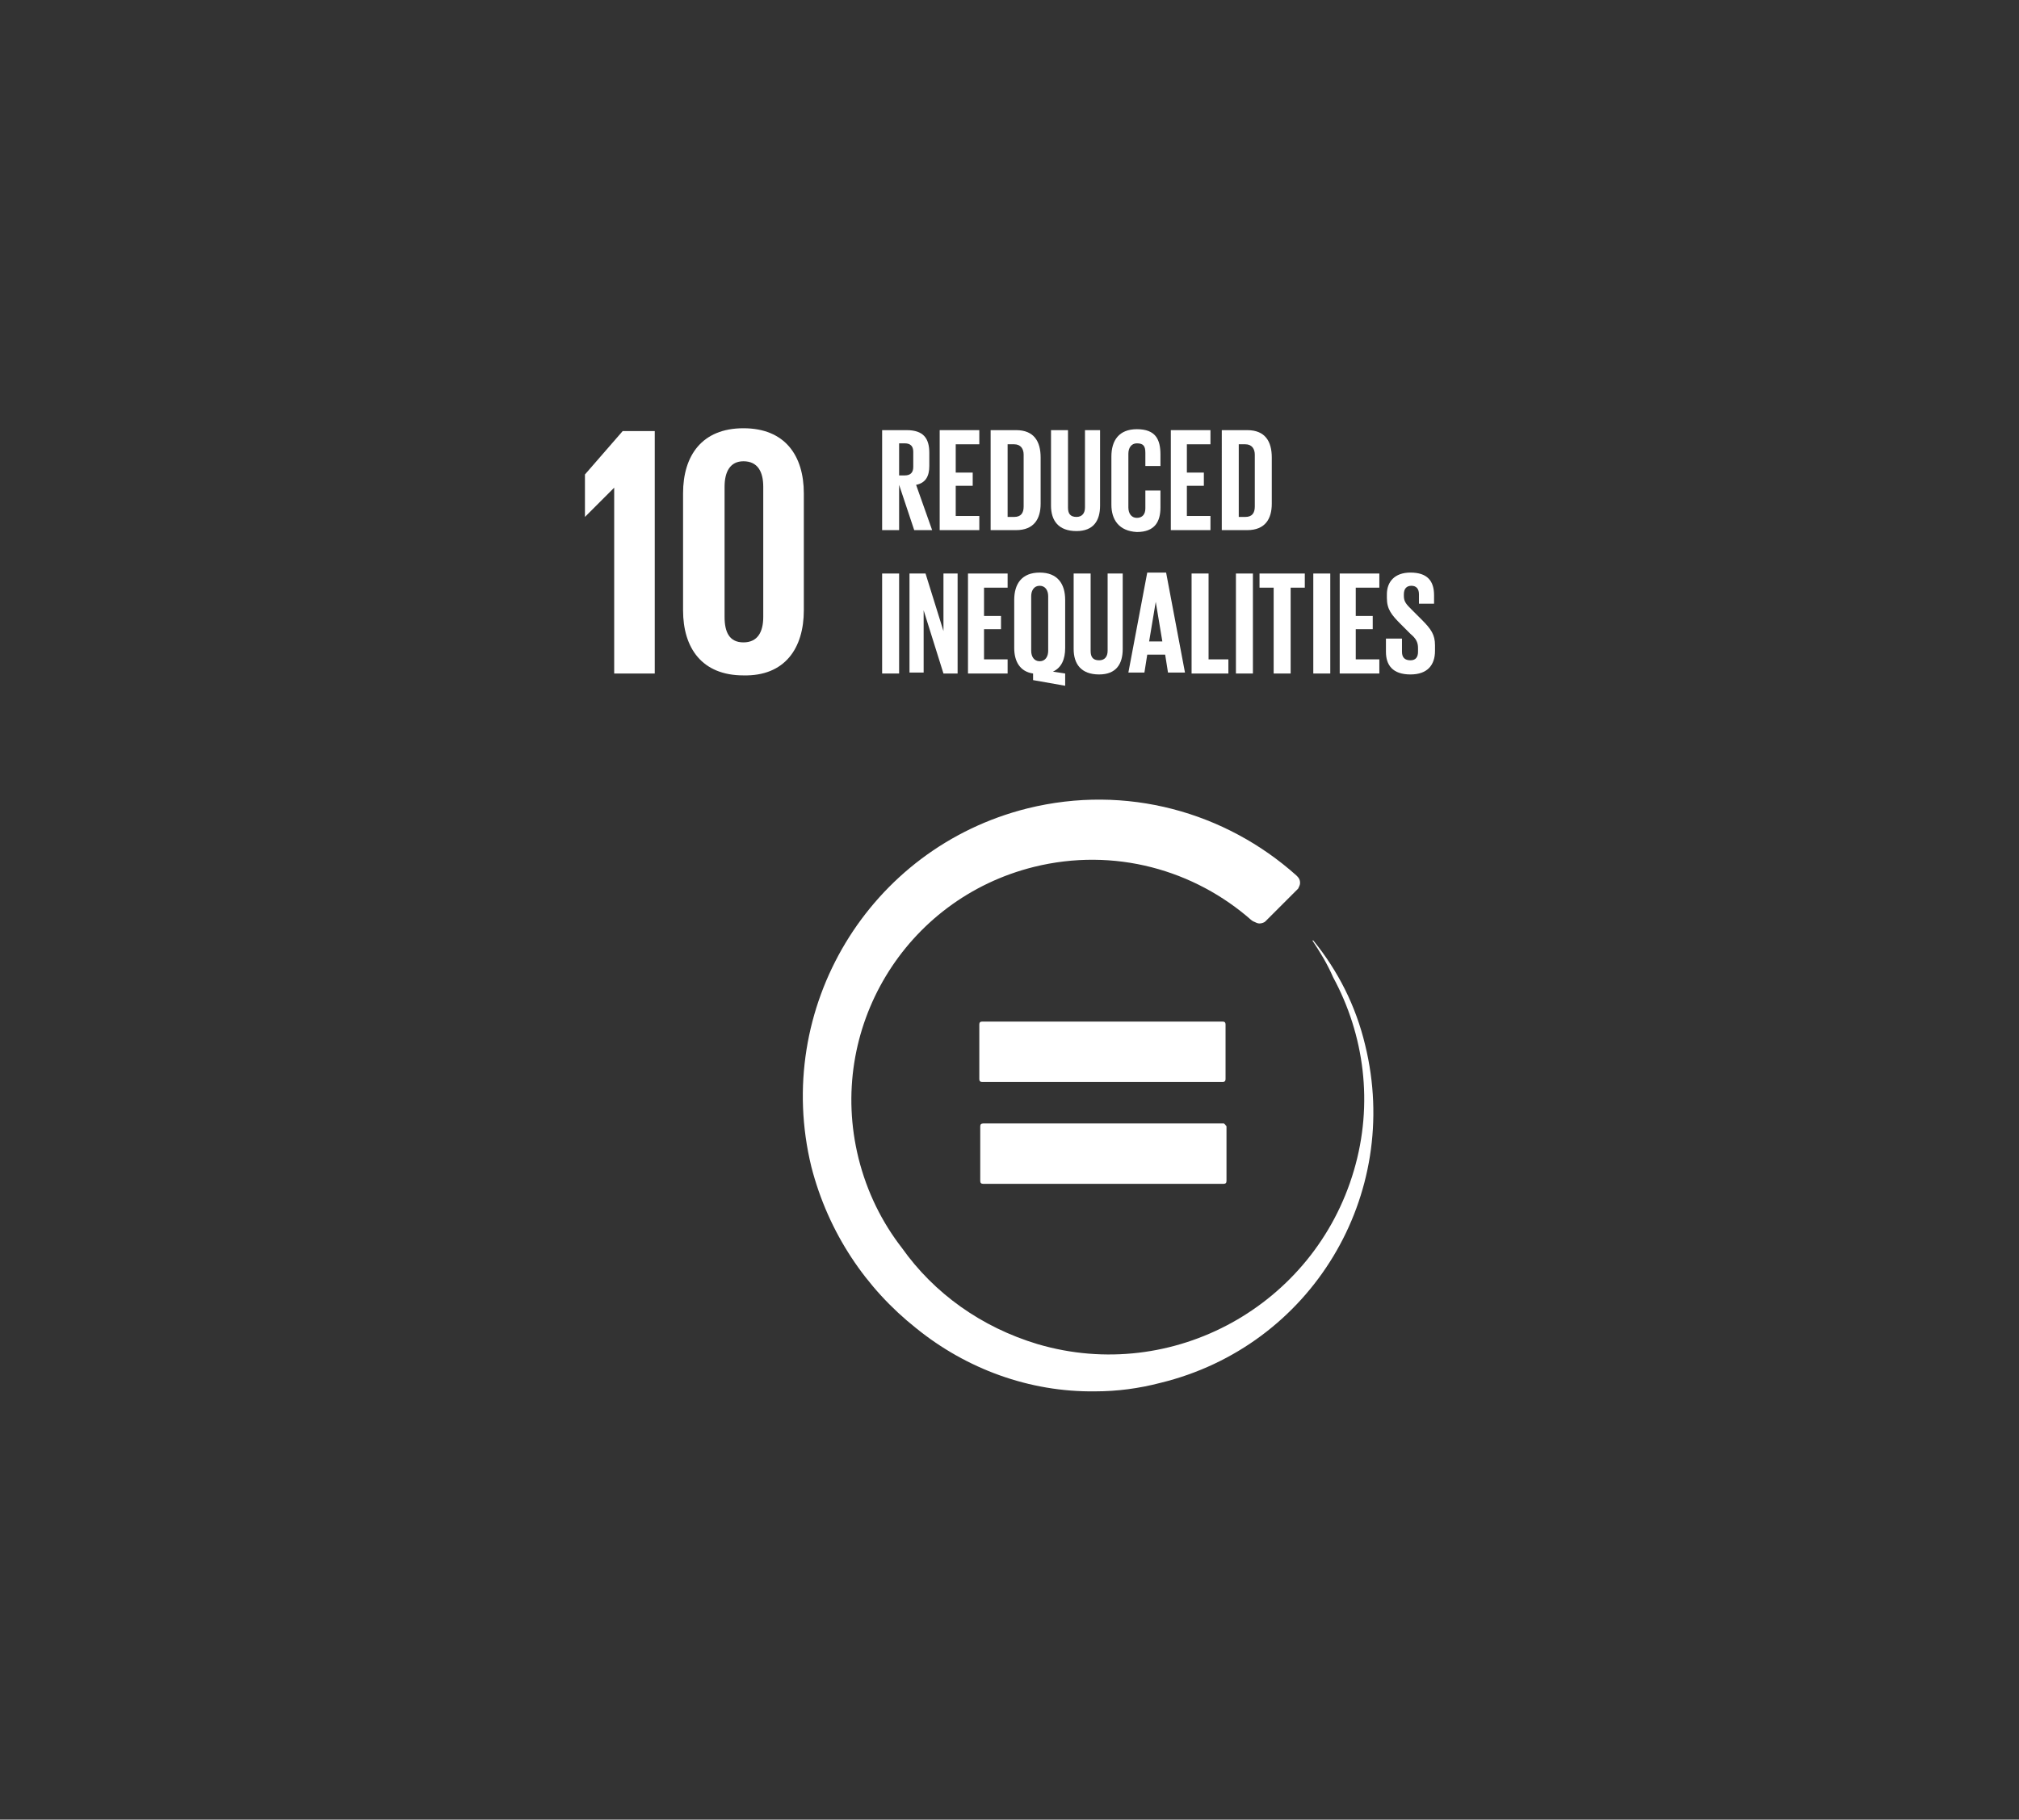 <?xml version="1.0" encoding="utf-8"?>
<!-- Generator: Adobe Illustrator 24.2.0, SVG Export Plug-In . SVG Version: 6.00 Build 0)  -->
<svg version="1.1" id="Ebene_2" xmlns="http://www.w3.org/2000/svg" xmlns:xlink="http://www.w3.org/1999/xlink" x="0px" y="0px"
	 viewBox="0 0 214 192.9" style="enable-background:new 0 0 214 192.9;" xml:space="preserve">
<rect x="0" y="0" width="214" height="192.9" fill="#333333" stroke="none"/>
<style type="text/css">
	.st0{fill:#FFFFFF;}
</style>
<g>
	<polygon class="st0" points="65.1,51.7 65.1,71.4 69.4,71.4 69.4,45.7 66,45.7 62,50.3 62,54.8 62,54.8 65.1,51.7 	"/>
	<path class="st0" d="M85.2,64.7V52.3c0-4-2-6.9-6.4-6.9c-4.4,0-6.4,2.9-6.4,6.9v12.4c0,4,2,6.9,6.4,6.9
		C83.2,71.7,85.2,68.7,85.2,64.7 M76.8,65.4V51.6c0-1.6,0.6-2.7,2-2.7c1.5,0,2.1,1.1,2.1,2.7v13.8c0,1.6-0.6,2.7-2.1,2.7
		C77.3,68.1,76.8,67,76.8,65.4"/>
	<path class="st0" d="M129.7,119.1h-25.5c-0.2,0-0.3,0.1-0.3,0.3v5.8c0,0.2,0.1,0.3,0.3,0.3h25.5c0.2,0,0.3-0.1,0.3-0.3v-5.8
		C129.9,119.3,129.8,119.1,129.7,119.1"/>
	<path class="st0" d="M129.9,108.6c0-0.2-0.1-0.3-0.3-0.3h-21.1h-4.4c-0.2,0-0.3,0.1-0.3,0.3v2.3v3.5c0,0.2,0.1,0.3,0.3,0.3h25.5
		c0.2,0,0.3-0.1,0.3-0.3V108.6z"/>
	<path class="st0" d="M144.7,110.8c-1-4.2-2.9-7.9-5.5-11.1l-0.1,0c0.8,1.2,1.6,2.5,2.2,3.9c3.3,6.1,4.3,13.4,2.2,20.5
		c-4.2,14.3-19.2,22.6-33.5,18.4c-6-1.8-11-5.4-14.4-10.2c-2.1-2.7-3.7-5.9-4.6-9.5c-3.4-13.7,4.9-27.5,18.6-30.9
		c8.5-2.1,17,0.3,23.1,5.7c0.1,0,0.1,0.1,0.2,0.1c0.2,0.1,0.4,0.2,0.6,0.2c0.2,0,0.5-0.1,0.6-0.2l0.1-0.1l3.2-3.2l0.2-0.2
		c0.1-0.2,0.2-0.4,0.2-0.6c0-0.3-0.1-0.5-0.3-0.7c0,0-0.1-0.1-0.1-0.1c-7.5-6.7-18-9.7-28.5-7.1c-16.8,4.2-27,21.2-22.9,38
		c1.8,7,5.8,12.9,11.1,17.1c5.3,4.3,12,6.8,19,6.7c2.3,0,4.6-0.3,6.9-0.9C139,142.7,148.6,126.7,144.7,110.8"/>
	<g>
		<path class="st0" d="M95.3,51.4v4.8h-1.8V45.6h2.6c1.8,0,2.4,0.9,2.4,2.4v1.4c0,1.1-0.4,1.8-1.4,2l1.7,4.8h-1.9L95.3,51.4z
			 M95.3,47.1v3.3h0.6c0.6,0,0.9-0.3,0.9-0.9v-1.6c0-0.6-0.3-0.9-0.9-0.9H95.3z"/>
		<path class="st0" d="M99.6,45.6h4.2v1.5h-2.5v3h1.8v1.4h-1.8v3.2h2.5v1.5h-4.2V45.6z"/>
		<path class="st0" d="M110.3,48.5v4.9c0,1.6-0.7,2.8-2.6,2.8H105V45.6h2.7C109.6,45.6,110.3,46.8,110.3,48.5z M107.5,54.8
			c0.7,0,1-0.4,1-1.1v-5.5c0-0.6-0.3-1.1-1-1.1h-0.7v7.7H107.5z"/>
		<path class="st0" d="M116.6,45.6v8c0,1.6-0.7,2.7-2.5,2.7c-1.9,0-2.7-1.1-2.7-2.7v-8h1.8v8.2c0,0.6,0.2,1,0.9,1
			c0.6,0,0.9-0.4,0.9-1v-8.2H116.6z"/>
		<path class="st0" d="M117.8,53.5v-5.1c0-1.7,0.8-2.9,2.7-2.9c2,0,2.5,1.1,2.5,2.7v1.2h-1.6V48c0-0.7-0.2-1-0.9-1
			c-0.6,0-0.9,0.5-0.9,1.1v5.7c0,0.6,0.3,1.1,0.9,1.1c0.6,0,0.9-0.4,0.9-1v-1.9h1.6v1.8c0,1.5-0.6,2.6-2.5,2.6
			C118.6,56.3,117.8,55.1,117.8,53.5z"/>
		<path class="st0" d="M124.1,45.6h4.2v1.5h-2.5v3h1.8v1.4h-1.8v3.2h2.5v1.5h-4.2V45.6z"/>
		<path class="st0" d="M134.8,48.5v4.9c0,1.6-0.7,2.8-2.6,2.8h-2.7V45.6h2.7C134.1,45.6,134.8,46.8,134.8,48.5z M132,54.8
			c0.7,0,1-0.4,1-1.1v-5.5c0-0.6-0.3-1.1-1-1.1h-0.7v7.7H132z"/>
	</g>
	<g>
		<path class="st0" d="M93.5,60.8h1.8v10.6h-1.8V60.8z"/>
		<path class="st0" d="M97.9,64.7v6.6h-1.5V60.8h1.7l1.9,6.1v-6.1h1.5v10.6H100L97.9,64.7z"/>
		<path class="st0" d="M102.6,60.8h4.2v1.5h-2.5v3h1.8v1.4h-1.8v3.2h2.5v1.5h-4.2V60.8z"/>
		<path class="st0" d="M109.5,72.1v-0.7c-1.4-0.2-2-1.3-2-2.7v-5.1c0-1.7,0.8-2.9,2.7-2.9c1.9,0,2.7,1.2,2.7,2.9v5.1
			c0,1.2-0.4,2.1-1.3,2.5l1.3,0.2v1.3L109.5,72.1z M111.1,69v-5.8c0-0.6-0.3-1.1-0.9-1.1c-0.6,0-0.9,0.5-0.9,1.1V69
			c0,0.6,0.3,1.1,0.9,1.1C110.8,70.1,111.1,69.6,111.1,69z"/>
		<path class="st0" d="M119,60.8v8c0,1.6-0.7,2.7-2.5,2.7c-1.9,0-2.7-1.1-2.7-2.7v-8h1.8v8.2c0,0.6,0.2,1,0.9,1c0.6,0,0.9-0.4,0.9-1
			v-8.2H119z"/>
		<path class="st0" d="M119.6,71.3l2-10.6h2l2,10.6h-1.8l-0.3-1.9h-1.9l-0.3,1.9H119.6z M121.8,68h1.4l-0.7-4.2h0L121.8,68z"/>
		<path class="st0" d="M126.3,60.8h1.8v9.1h2.1v1.5h-3.9V60.8z"/>
		<path class="st0" d="M131,60.8h1.8v10.6H131V60.8z"/>
		<path class="st0" d="M133.6,60.8h4.7v1.5h-1.5v9.1h-1.8v-9.1h-1.5V60.8z"/>
		<path class="st0" d="M139.2,60.8h1.8v10.6h-1.8V60.8z"/>
		<path class="st0" d="M142,60.8h4.2v1.5h-2.5v3h1.8v1.4h-1.8v3.2h2.5v1.5H142V60.8z"/>
		<path class="st0" d="M146.9,69.1v-1.4h1.7v1.4c0,0.6,0.3,0.9,0.9,0.9c0.6,0,0.8-0.4,0.8-0.9v-0.4c0-0.6-0.2-1-0.8-1.5l-1-1
			c-1-1-1.5-1.6-1.5-2.8V63c0-1.3,0.8-2.3,2.5-2.3c1.8,0,2.5,0.9,2.5,2.4v0.9h-1.6V63c0-0.6-0.3-0.9-0.8-0.9c-0.5,0-0.8,0.3-0.8,0.9
			v0.2c0,0.6,0.3,0.9,0.8,1.4l1.1,1.1c1,1,1.4,1.6,1.4,2.7V69c0,1.5-0.8,2.5-2.6,2.5C147.6,71.5,146.9,70.5,146.9,69.1z"/>
	</g>
</g>
</svg>
